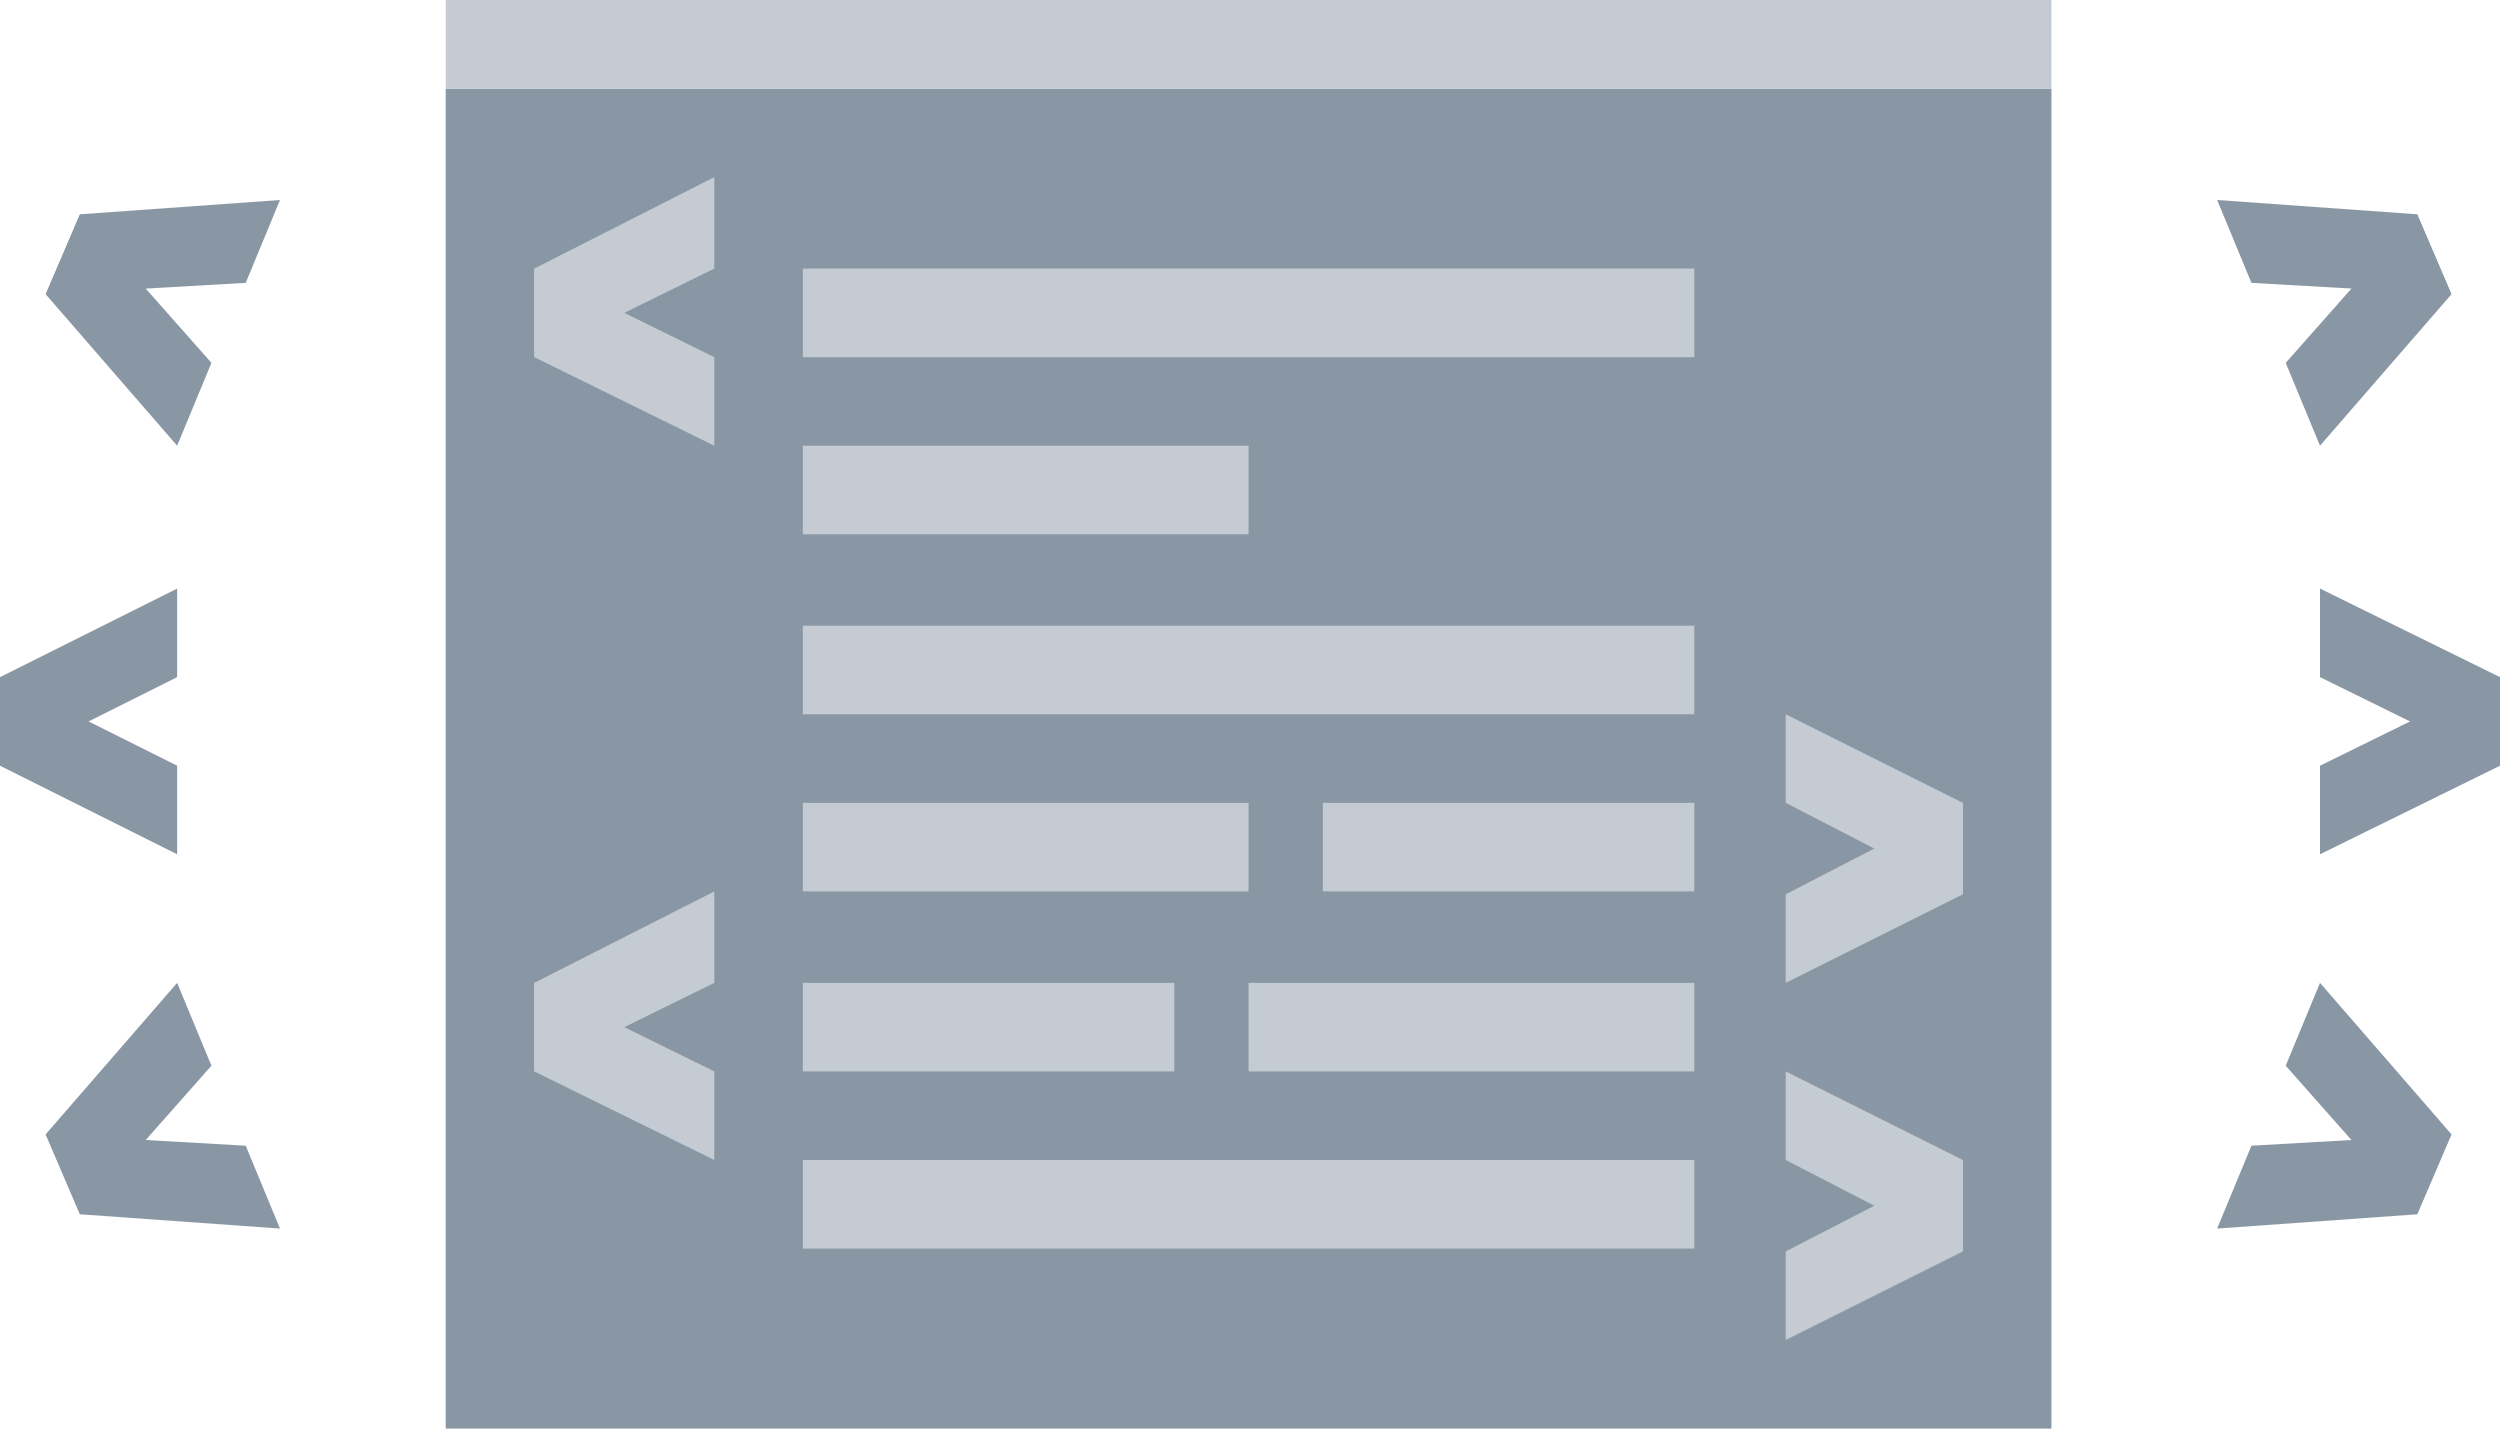 <svg xmlns="http://www.w3.org/2000/svg" viewBox="-2245 4062 87.5 50"><defs><style>.a{fill:#8997a5;}.b{fill:#c4cbd2;}</style></defs><g transform="translate(-2546.1 4062)"><rect class="a" width="56.2" height="46.9" transform="translate(316.7 3.1)"/><path class="a" d="M382.3,26.8l6.3-3.1v3.1l-6.3,3.1Z"/><path class="a" d="M382.3,20.6l6.3,3.1v3.1l-6.3-3.1Z"/><path class="a" d="M381.1,12.7l4.6-5.2,1.2,2.8-4.6,5.3Z"/><path class="a" d="M378.7,7l7,.5,1.2,2.8-7-.4Z"/><path class="a" d="M381.1,37.3l4.6,5.2,1.2-2.8-4.6-5.3Z"/><path class="a" d="M378.7,43l7-.5,1.2-2.8-7,.4Z"/><path class="a" d="M307.3,26.8l-6.2-3.1v3.1l6.2,3.1Z"/><path class="a" d="M307.3,20.6l-6.2,3.1v3.1l6.2-3.1Z"/><path class="a" d="M308.5,12.7l-4.6-5.2-1.2,2.8,4.6,5.3Z"/><path class="a" d="M310.9,7l-7,.5-1.2,2.8,7-.4Z"/><path class="a" d="M308.5,37.3l-4.6,5.2-1.2-2.8,4.6-5.3Z"/><path class="a" d="M310.9,43l-7-.5-1.2-2.8,7,.4Z"/></g><g transform="translate(-2546.1 4062)"><path class="b" d="M326.1,9.4l-6.3,3.1V9.4l6.3-3.2Z"/><path class="b" d="M326.1,15.6l-6.3-3.1V9.4l6.3,3.1Z"/><path class="b" d="M326.1,34.4l-6.3,3.1V34.4l6.3-3.2Z"/><path class="b" d="M326.1,40.6l-6.3-3.1V34.4l6.3,3.1Z"/><path class="b" d="M363.6,31.3l6.2-3.2v3.2l-6.2,3.1Z"/><path class="b" d="M363.6,25l6.2,3.1v3.2l-6.2-3.2Z"/><path class="b" d="M363.6,43.8l6.2-3.2v3.2l-6.2,3.1Z"/><path class="b" d="M363.6,37.5l6.2,3.1v3.2l-6.2-3.2Z"/><rect class="b" width="31.2" height="3.1" transform="translate(329.2 9.4)"/><rect class="b" width="15.6" height="3.1" transform="translate(329.2 15.6)"/><rect class="b" width="31.2" height="3.1" transform="translate(329.2 21.9)"/><rect class="b" width="31.2" height="3.1" transform="translate(329.2 40.6)"/><rect class="b" width="13" height="3.1" transform="translate(329.2 34.4)"/><rect class="b" width="15.6" height="3.1" transform="translate(344.8 34.4)"/><rect class="b" width="15.6" height="3.1" transform="translate(329.2 28.1)"/><rect class="b" width="13" height="3.1" transform="translate(347.4 28.1)"/></g><rect class="b" width="56.2" height="3.1" transform="translate(-2229.4 4062)"/></svg>